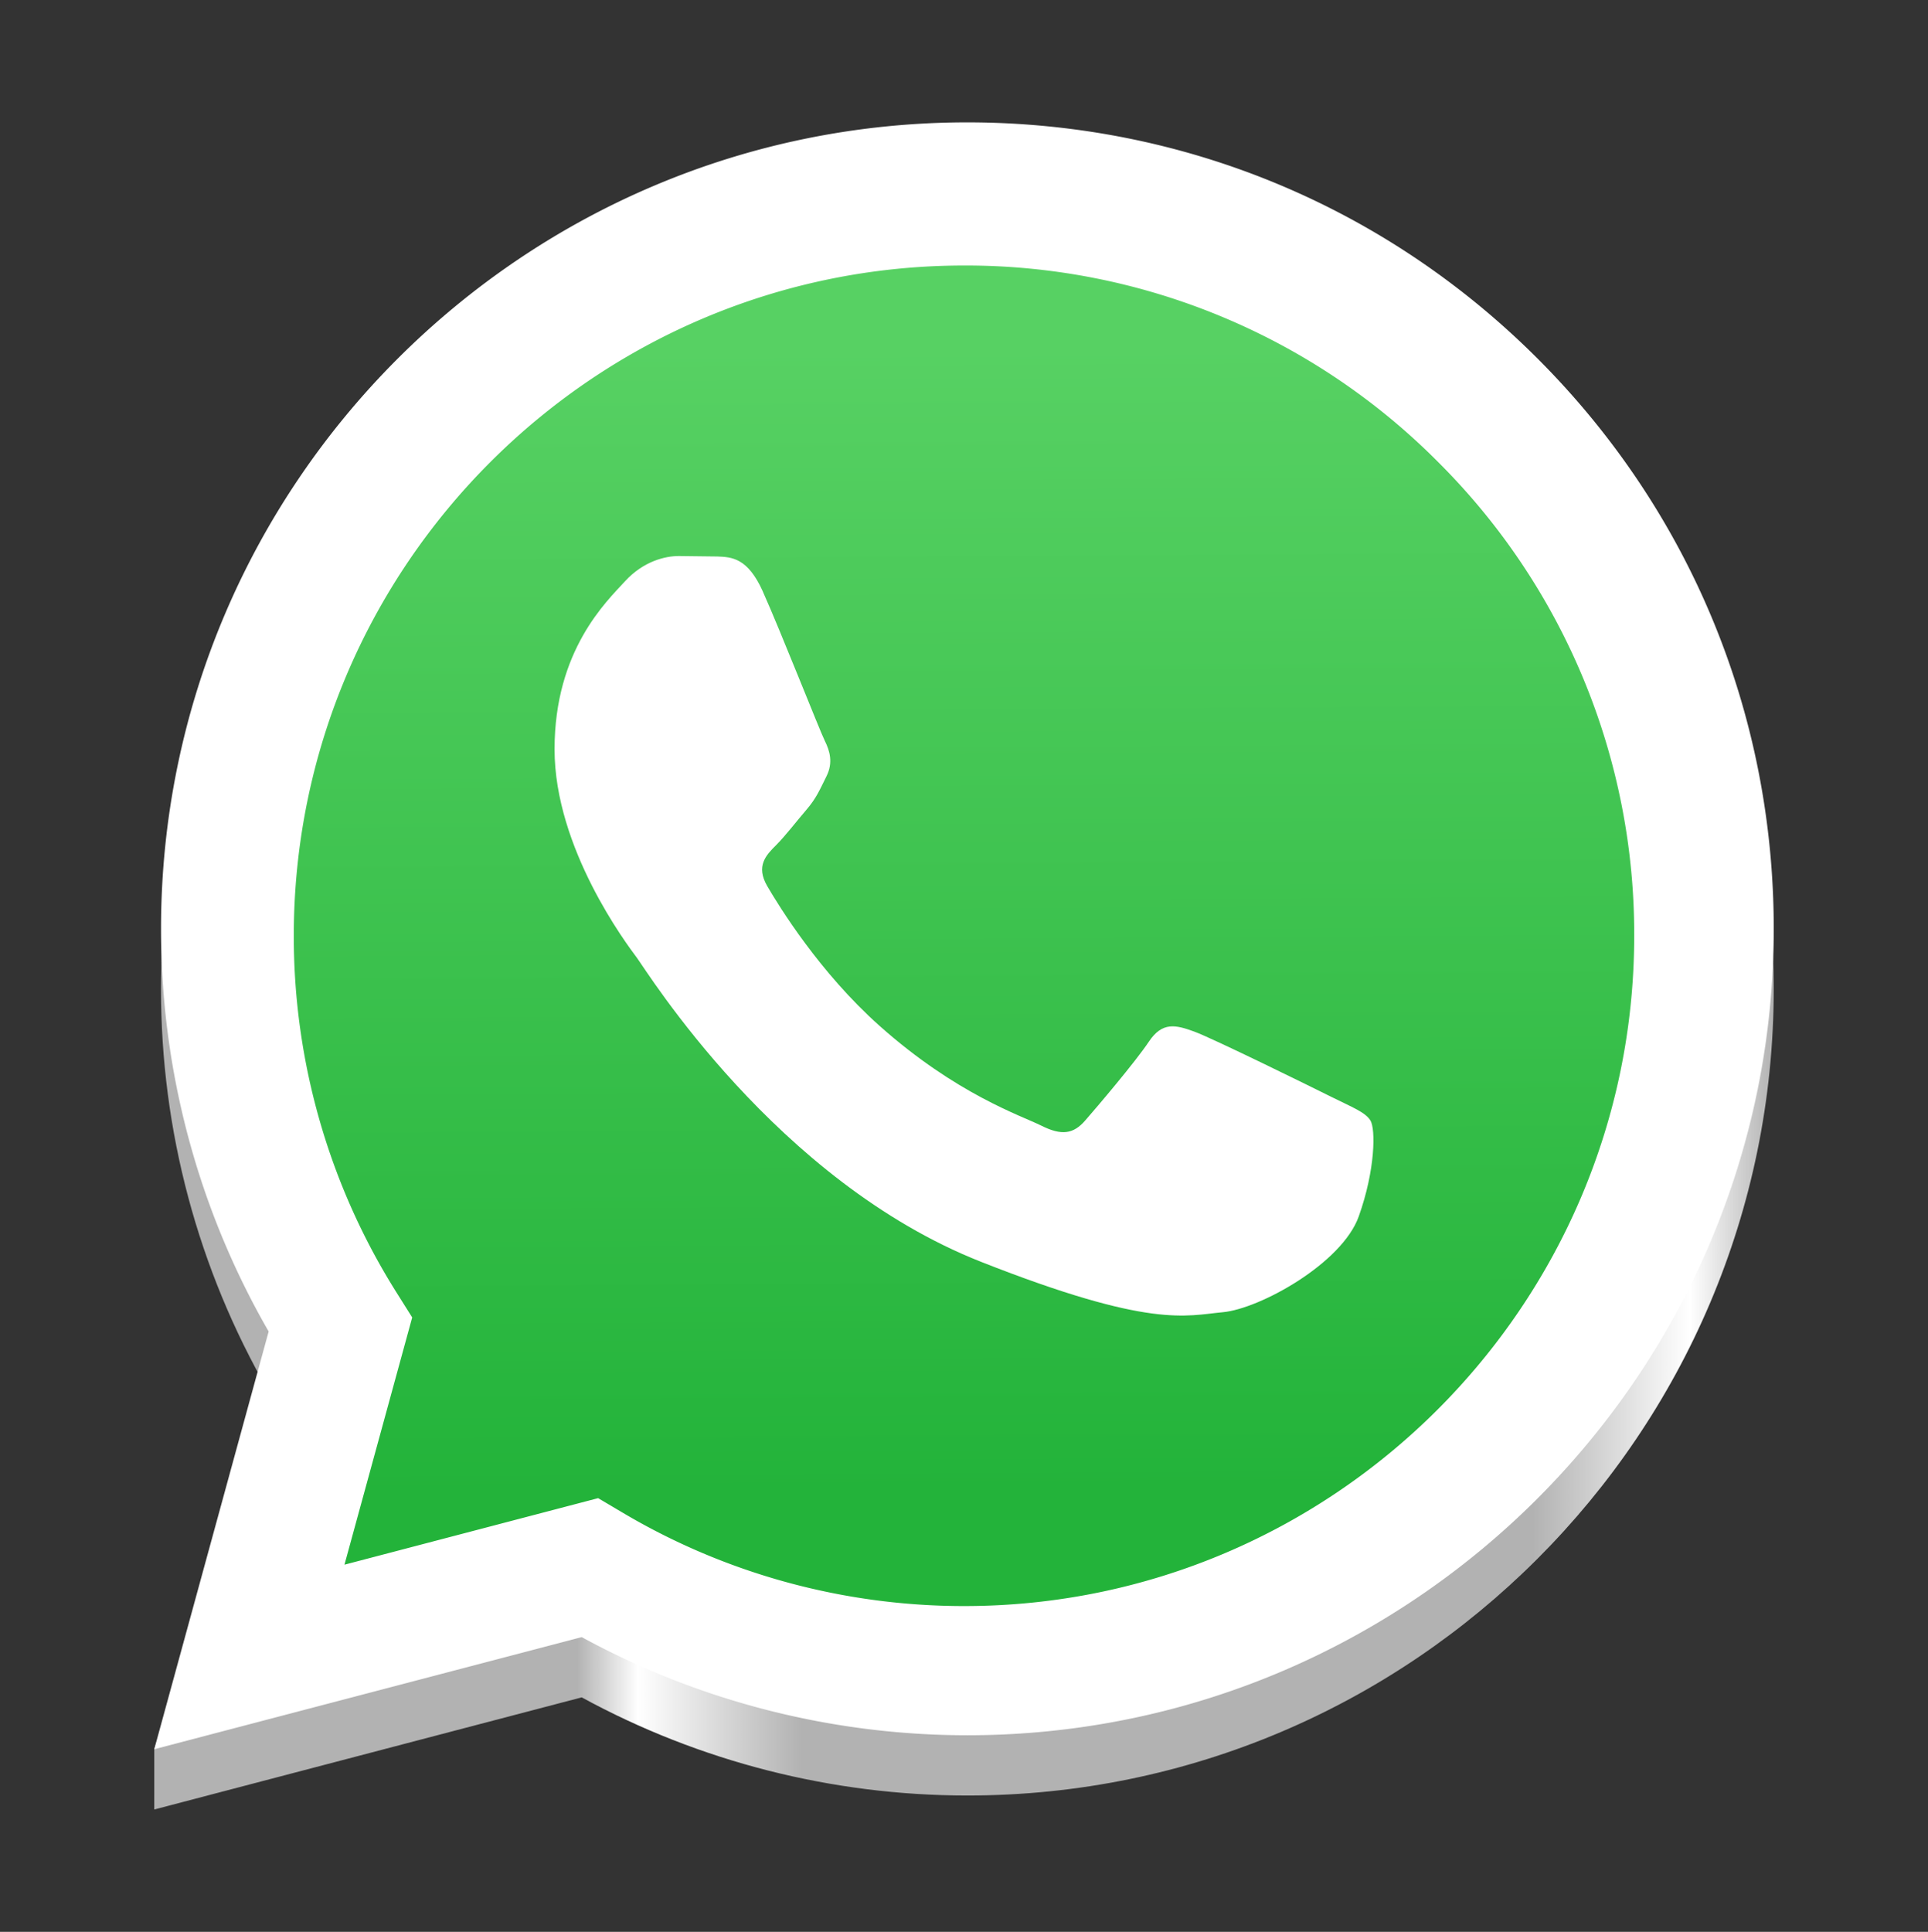 <?xml version="1.0" encoding="UTF-8" standalone="no"?>
<svg
   viewBox="0 0 128 128.245"
   version="1.1"
   id="svg745"
   width="128"
   height="128.245"
   xmlns:xlink="http://www.w3.org/1999/xlink"
   xmlns="http://www.w3.org/2000/svg"
   xmlns:svg="http://www.w3.org/2000/svg">
  <rect x="0" y="0" width="128" height="128.245" fill="#333333" stroke="none"/>
  <defs
     id="defs733">
    <linearGradient
       id="linearGradient894">
      <stop
         style="stop-color:#b2b2b2;stop-opacity:1;"
         offset="0.261"
         id="stop882" />
      <stop
         style="stop-color:#ffffff;stop-opacity:1;"
         offset="0.299"
         id="stop884" />
      <stop
         style="stop-color:#b2b2b2;stop-opacity:1;"
         offset="0.4"
         id="stop886" />
      <stop
         style="stop-color:#b2b2b2;stop-opacity:1;"
         offset="0.851"
         id="stop888" />
      <stop
         style="stop-color:#ffffff;stop-opacity:1;"
         offset="0.948"
         id="stop890" />
      <stop
         style="stop-color:#b2b2b2;stop-opacity:1;"
         offset="1"
         id="stop892" />
    </linearGradient>
    <linearGradient
       id="b"
       x1="85.915"
       x2="86.535"
       y1="32.567"
       y2="137.092"
       gradientUnits="userSpaceOnUse"
       gradientTransform="matrix(0.728,0,0,0.728,0.583,-0.729)">
      <stop
         offset="0"
         stop-color="#57d163"
         id="stop725" />
      <stop
         offset="1"
         stop-color="#23b33a"
         id="stop727" />
    </linearGradient>
    <filter
       id="a"
       width="1.115"
       height="1.114"
       x="-0.057"
       y="-0.057"
       color-interpolation-filters="sRGB">
      <feGaussianBlur
         stdDeviation="3.531"
         id="feGaussianBlur730" />
    </filter>
    <linearGradient
       xlink:href="#linearGradient1097"
       id="linearGradient1099"
       x1="10"
       y1="68"
       x2="118"
       y2="68"
       gradientUnits="userSpaceOnUse"
       gradientTransform="translate(83.768,-16.099)" />
    <linearGradient
       id="linearGradient1097">
      <stop
         style="stop-color:#b2b2b2;stop-opacity:1;"
         offset="0"
         id="stop1093" />
      <stop
         style="stop-color:#ffffff;stop-opacity:1;"
         offset="0.052"
         id="stop1101" />
      <stop
         style="stop-color:#b2b2b2;stop-opacity:1;"
         offset="0.153"
         id="stop1103" />
      <stop
         style="stop-color:#b2b2b2;stop-opacity:1;"
         offset="0.851"
         id="stop1105" />
      <stop
         style="stop-color:#ffffff;stop-opacity:1;"
         offset="0.948"
         id="stop1107" />
      <stop
         style="stop-color:#b2b2b2;stop-opacity:1;"
         offset="1"
         id="stop1095" />
    </linearGradient>
    <linearGradient
       xlink:href="#linearGradient894"
       id="linearGradient2547"
       x1="10.241"
       y1="66.123"
       x2="117.759"
       y2="66.123"
       gradientUnits="userSpaceOnUse" />
  </defs>
  <path
     fill="#ffffff"
     d="m 10.241,120.123 8.7e-4,-3.995 7.594,-23.736 c -4.692,-8.135 -7.157,-17.363 -7.146,-26.755 0.012,-29.508 24.026,-53.514 53.534,-53.514 14.32,0.007 27.76,5.58 37.869,15.695 10.108,10.116 15.67,23.561 15.665,37.861 -0.013,29.506 -24.03,53.516 -53.534,53.516 h -0.023 c -8.959,-0.004 -17.762,-2.251 -25.581,-6.515 z"
     id="path737-5"
     style="fill:url(#linearGradient2547);fill-opacity:1.0;stroke-width:0.728" />
  <path
     fill="#ffffff"
     d="M 10.241,116.123 17.836,88.391 A 53.419,53.419 0 0 1 10.691,61.637 c 0.012,-29.508 24.026,-53.514 53.534,-53.514 14.32,0.007 27.76,5.58 37.869,15.695 10.108,10.116 15.67,23.561 15.665,37.861 -0.013,29.506 -24.03,53.516 -53.534,53.516 h -0.023 c -8.959,-0.004 -17.762,-2.251 -25.581,-6.515 z"
     id="path737"
     style="stroke-width:0.728" />
  <path
     fill="url(#b)"
     d="m 64.017,17.626 c -24.544,0 -44.504,19.953 -44.512,44.477 a 44.368,44.368 0 0 0 6.802,23.672 l 1.059,1.683 -4.496,16.413 16.841,-4.416 1.626,0.963 c 6.83,4.053 14.661,6.197 22.647,6.201 h 0.017 c 24.525,0 44.485,-19.955 44.494,-44.481 A 44.201,44.201 0 0 0 95.475,30.67 44.201,44.201 0 0 0 64.017,17.626 Z"
     id="path741"
     style="fill:url(#b);stroke-width:0.728" />
  <path
     fill="#ffffff"
     fill-rule="evenodd"
     d="m 50.64,39.254 c -1.003,-2.227 -2.058,-2.272 -3.01,-2.311 l -2.564,-0.031 c -0.892,0 -2.341,0.335 -3.567,1.673 -1.225,1.339 -4.682,4.574 -4.682,11.155 0,6.581 4.793,12.94 5.461,13.834 0.668,0.893 9.253,14.829 22.85,20.191 11.299,4.456 13.598,3.57 16.051,3.347 2.453,-0.223 7.914,-3.236 9.028,-6.359 1.114,-3.124 1.115,-5.8 0.781,-6.359 -0.334,-0.56 -1.226,-0.892 -2.565,-1.561 -1.339,-0.669 -7.914,-3.905 -9.14,-4.352 -1.226,-0.447 -2.117,-0.669 -3.01,0.67 -0.893,1.339 -3.453,4.35 -4.234,5.243 -0.781,0.893 -1.56,1.005 -2.899,0.336 -1.339,-0.669 -5.646,-2.082 -10.757,-6.638 -3.976,-3.546 -6.66,-7.924 -7.442,-9.262 -0.781,-1.338 -0.083,-2.063 0.588,-2.729 0.6,-0.6 1.337,-1.562 2.007,-2.343 0.67,-0.781 0.891,-1.339 1.336,-2.23 0.445,-0.891 0.223,-1.674 -0.111,-2.343 -0.335,-0.669 -2.934,-7.284 -4.123,-9.929"
     id="path743"
     style="stroke-width:0.728" />
</svg>
